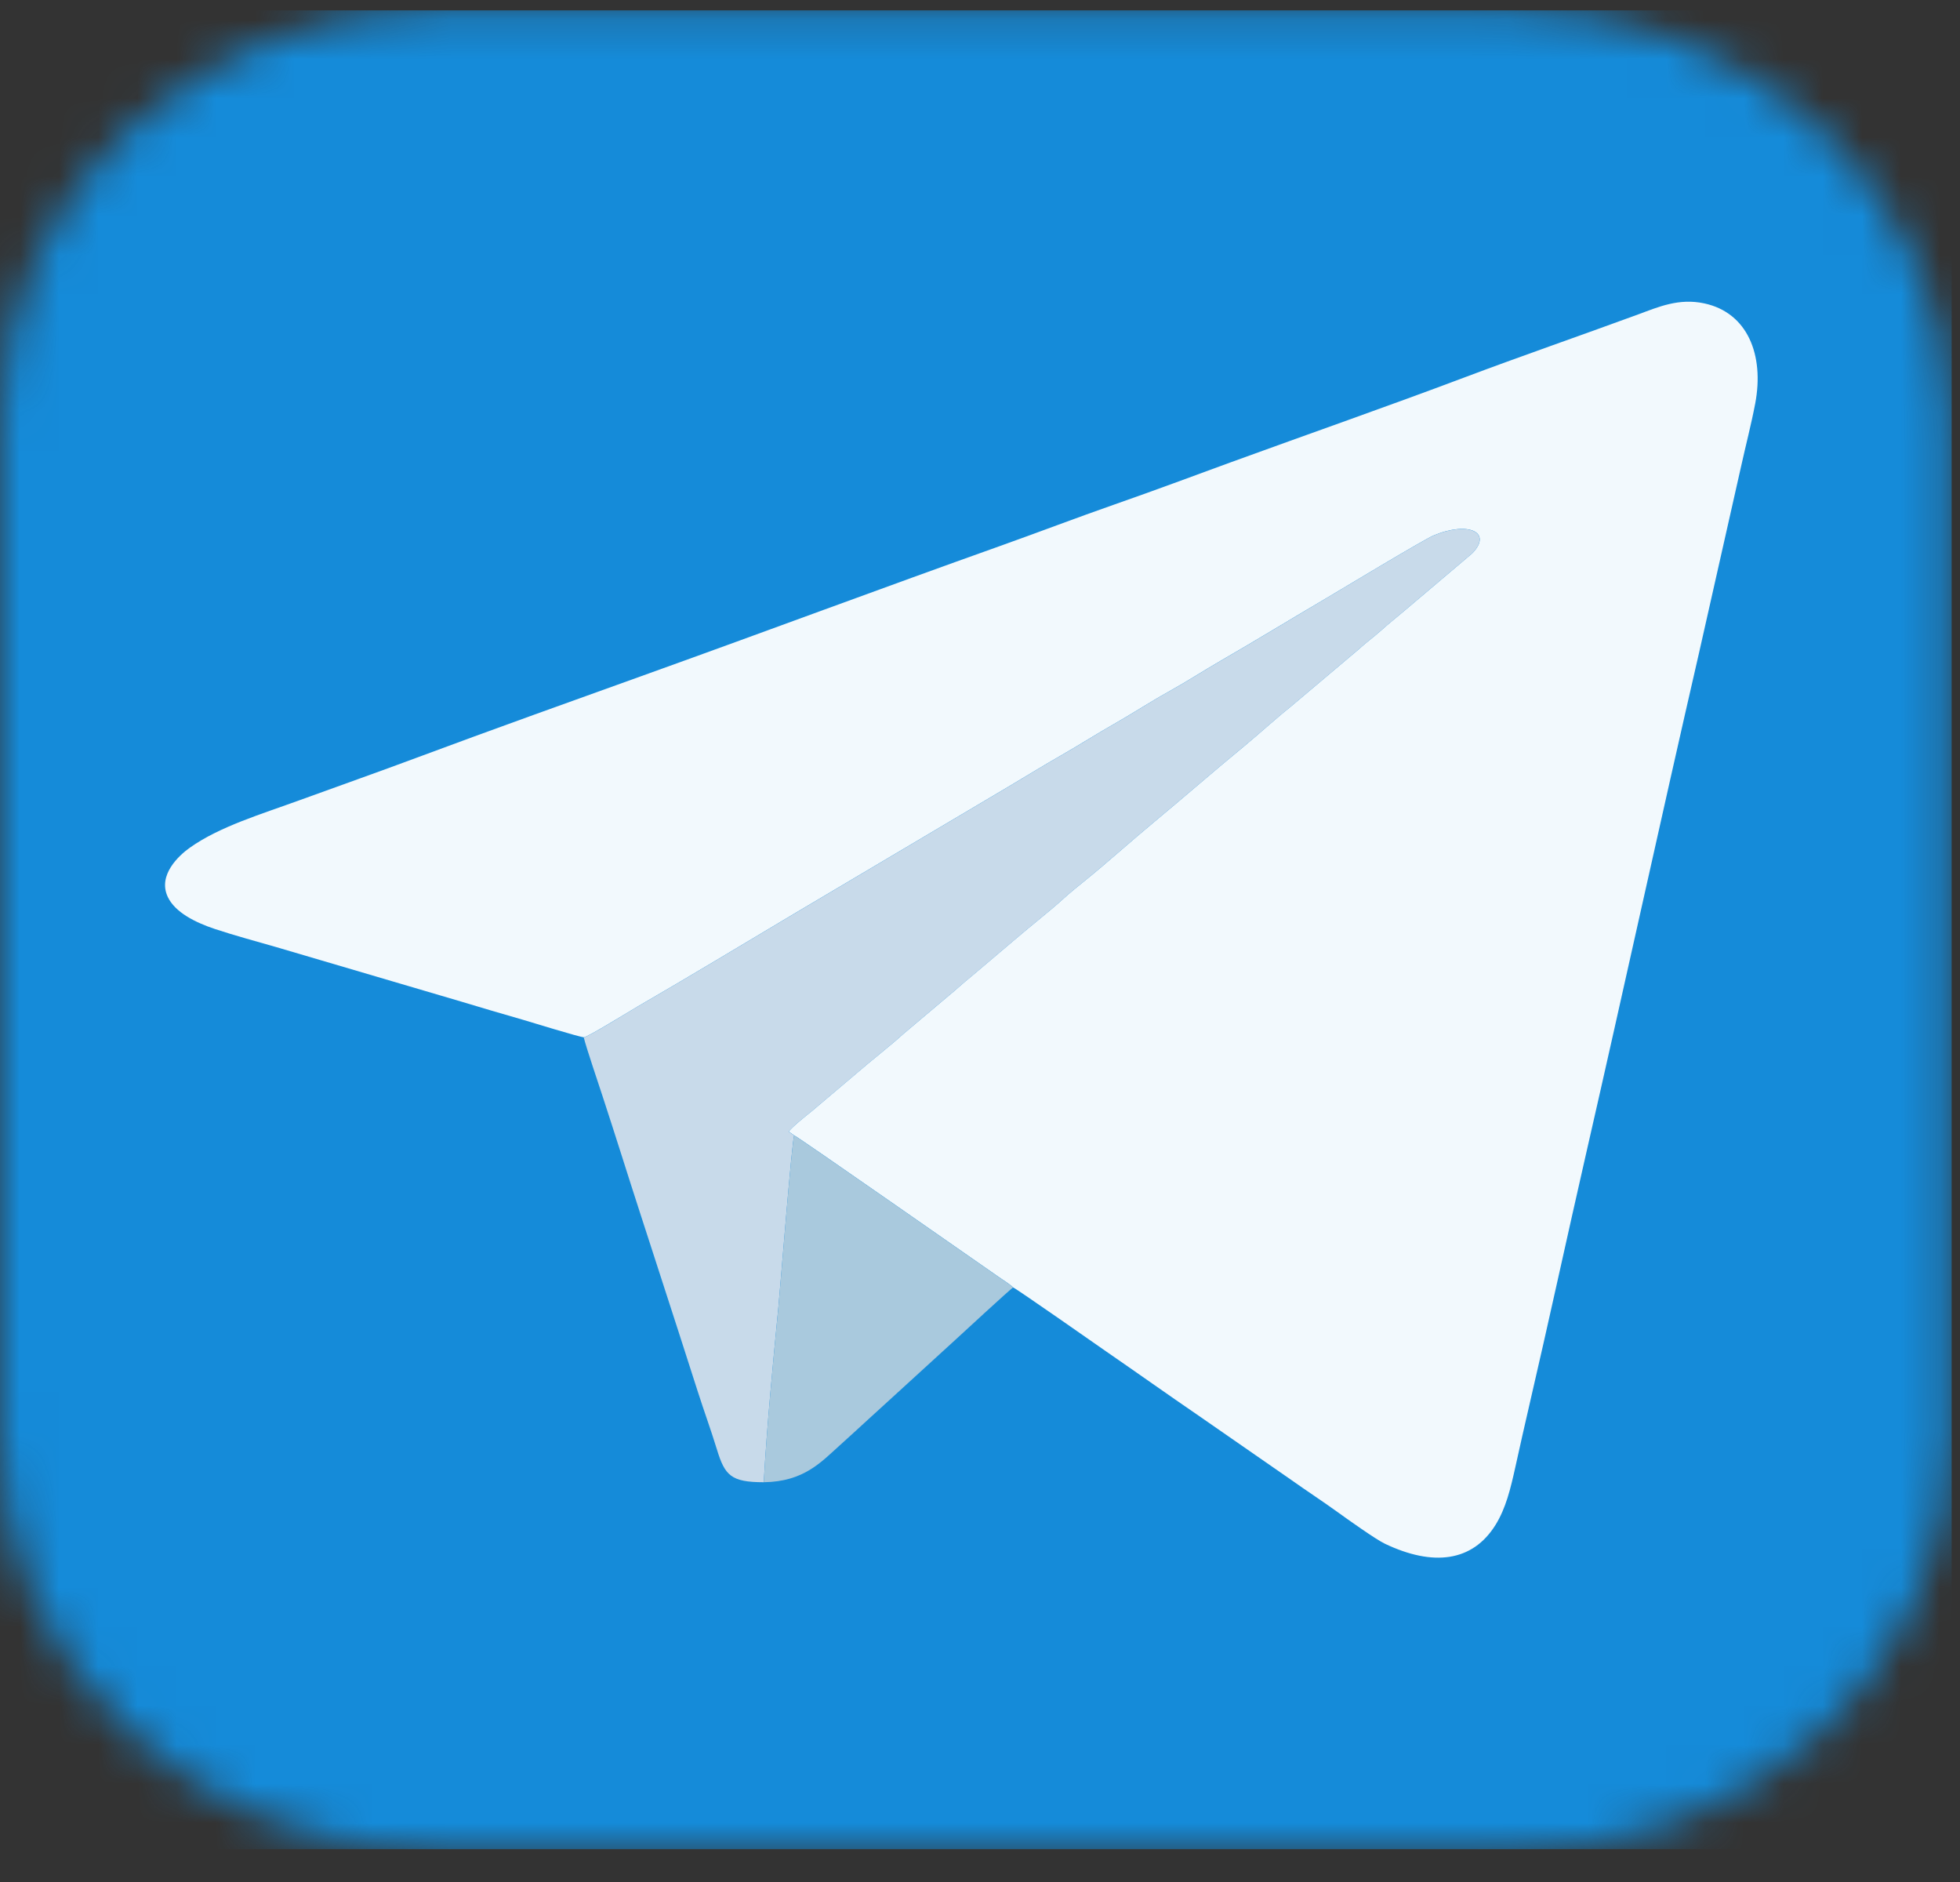 <svg width="50" height="48" viewBox="0 0 50 48" fill="none" xmlns="http://www.w3.org/2000/svg">
<rect x="0" y="0" width="50" height="48" fill="#333333" stroke="none"/>
<mask id="mask0_116_32" style="mask-type:luminance" maskUnits="userSpaceOnUse" x="0" y="0" width="50" height="48">
<path d="M11.177 0.215H38.579C44.727 0.215 49.756 4.946 49.756 10.727V36.729C49.756 42.511 44.726 47.241 38.579 47.241H11.177C5.03 47.241 0 42.511 0 36.729V10.727C0 4.945 5.03 0.215 11.177 0.215Z" fill="white"/>
</mask>
<g mask="url(#mask0_116_32)">
<path d="M45.664 0.264H4.047C1.77 0.264 -0.076 2.356 -0.076 4.936V42.49C-0.076 45.07 1.77 47.162 4.047 47.162H45.664C47.941 47.162 49.787 45.07 49.787 42.49V4.936C49.787 2.356 47.941 0.264 45.664 0.264Z" fill="#158BD9"/>
<path fill-rule="evenodd" clip-rule="evenodd" d="M14.891 26.457C14.982 26.459 16.082 25.777 16.253 25.679C17.575 24.915 18.994 24.056 20.311 23.273C22.118 22.199 23.916 21.14 25.722 20.066C26.181 19.793 26.618 19.524 27.074 19.263C27.54 18.997 27.968 18.721 28.427 18.461C28.89 18.198 29.322 17.913 29.78 17.659C30.245 17.401 30.683 17.118 31.133 16.857C32.053 16.325 32.932 15.787 33.839 15.254C34.15 15.071 36.312 13.765 36.572 13.656C37.472 13.281 38.077 13.582 37.557 14.113L35.816 15.586C35.62 15.752 35.432 15.9 35.235 16.077C35.048 16.245 34.834 16.399 34.653 16.567L32.909 18.038C32.572 18.305 32.101 18.732 31.75 19.022C30.963 19.669 30.206 20.331 29.422 20.981C28.869 21.439 28.227 22.017 27.683 22.456C27.49 22.611 27.29 22.773 27.1 22.946C26.808 23.214 26.261 23.643 25.936 23.924L24.775 24.907C24.571 25.068 24.399 25.236 24.196 25.399L23.033 26.38C22.749 26.642 22.187 27.081 21.869 27.359L20.708 28.341C20.593 28.432 20.172 28.768 20.123 28.862L20.262 28.959C20.35 28.988 24.915 32.181 25.493 32.579C25.571 32.633 25.797 32.777 25.845 32.836C25.934 32.869 28.073 34.367 28.211 34.463C29.009 35.013 29.78 35.561 30.581 36.109L32.94 37.745C33.334 38.025 33.734 38.285 34.126 38.568C34.368 38.743 35.097 39.263 35.33 39.373C36.559 39.958 37.565 39.834 38.15 38.894C38.414 38.47 38.533 37.975 38.654 37.431C38.774 36.888 38.889 36.373 39.015 35.832C39.51 33.704 39.972 31.564 40.458 29.439C41.434 25.175 42.362 20.913 43.338 16.672L44.416 11.894C44.535 11.356 44.673 10.831 44.776 10.292C45.011 9.05 44.579 7.975 43.477 7.738C42.827 7.598 42.306 7.829 41.793 8.018C40.33 8.555 38.793 9.086 37.349 9.63C35.43 10.353 33.363 11.075 31.419 11.783C30.435 12.142 29.445 12.513 28.446 12.861C27.453 13.208 26.48 13.581 25.488 13.934C22.516 14.992 19.542 16.102 16.568 17.17C14.635 17.865 12.551 18.609 10.641 19.321C9.637 19.696 8.672 20.034 7.665 20.401C6.662 20.767 5.607 21.078 4.843 21.62C4.564 21.818 4.016 22.32 4.281 22.878C4.465 23.266 4.973 23.524 5.477 23.692C5.977 23.858 6.534 24.008 7.045 24.155L11.751 25.541C12.272 25.7 12.791 25.85 13.319 26.003C13.541 26.068 14.78 26.45 14.891 26.455L14.891 26.457Z" fill="#F2F9FD"/>
<path fill-rule="evenodd" clip-rule="evenodd" d="M14.891 26.457C14.956 26.725 15.268 27.637 15.375 27.969C15.535 28.463 15.701 28.969 15.858 29.468C16.176 30.474 16.502 31.469 16.826 32.472C17.151 33.477 17.476 34.473 17.795 35.475C17.957 35.983 18.134 36.463 18.289 36.969C18.492 37.632 18.647 37.803 19.483 37.804C19.57 36.301 19.71 34.85 19.855 33.358C19.899 32.911 20.206 29.037 20.26 28.961L20.122 28.864C20.17 28.77 20.592 28.434 20.707 28.343L21.868 27.362C22.186 27.083 22.748 26.643 23.032 26.382L24.194 25.401C24.398 25.238 24.57 25.071 24.774 24.91L25.934 23.927C26.259 23.646 26.807 23.216 27.099 22.948C27.288 22.775 27.488 22.614 27.681 22.458C28.226 22.018 28.867 21.442 29.42 20.983C30.205 20.333 30.962 19.671 31.748 19.024C32.1 18.735 32.571 18.307 32.908 18.04L34.651 16.569C34.833 16.401 35.047 16.247 35.233 16.079C35.431 15.903 35.618 15.755 35.814 15.588L37.555 14.115C38.075 13.584 37.471 13.283 36.571 13.658C36.31 13.767 34.148 15.073 33.837 15.256C32.931 15.79 32.052 16.327 31.131 16.86C30.682 17.12 30.244 17.404 29.778 17.661C29.32 17.915 28.889 18.201 28.425 18.463C27.967 18.724 27.539 18.999 27.073 19.265C26.616 19.526 26.179 19.795 25.721 20.068C23.914 21.142 22.117 22.201 20.31 23.275C18.992 24.058 17.574 24.917 16.251 25.681C16.081 25.779 14.982 26.461 14.89 26.459L14.891 26.457Z" fill="#C8DAEA"/>
<path fill-rule="evenodd" clip-rule="evenodd" d="M19.484 37.804C20.501 37.79 20.942 37.295 21.412 36.873C21.912 36.423 22.392 35.974 22.891 35.524L24.369 34.174C24.461 34.092 25.786 32.864 25.844 32.838C25.796 32.779 25.57 32.635 25.492 32.581C24.914 32.183 20.349 28.989 20.261 28.961C20.206 29.037 19.899 32.911 19.856 33.358C19.71 34.849 19.57 36.301 19.484 37.804V37.804Z" fill="#A9C9DD"/>
</g>
</svg>
